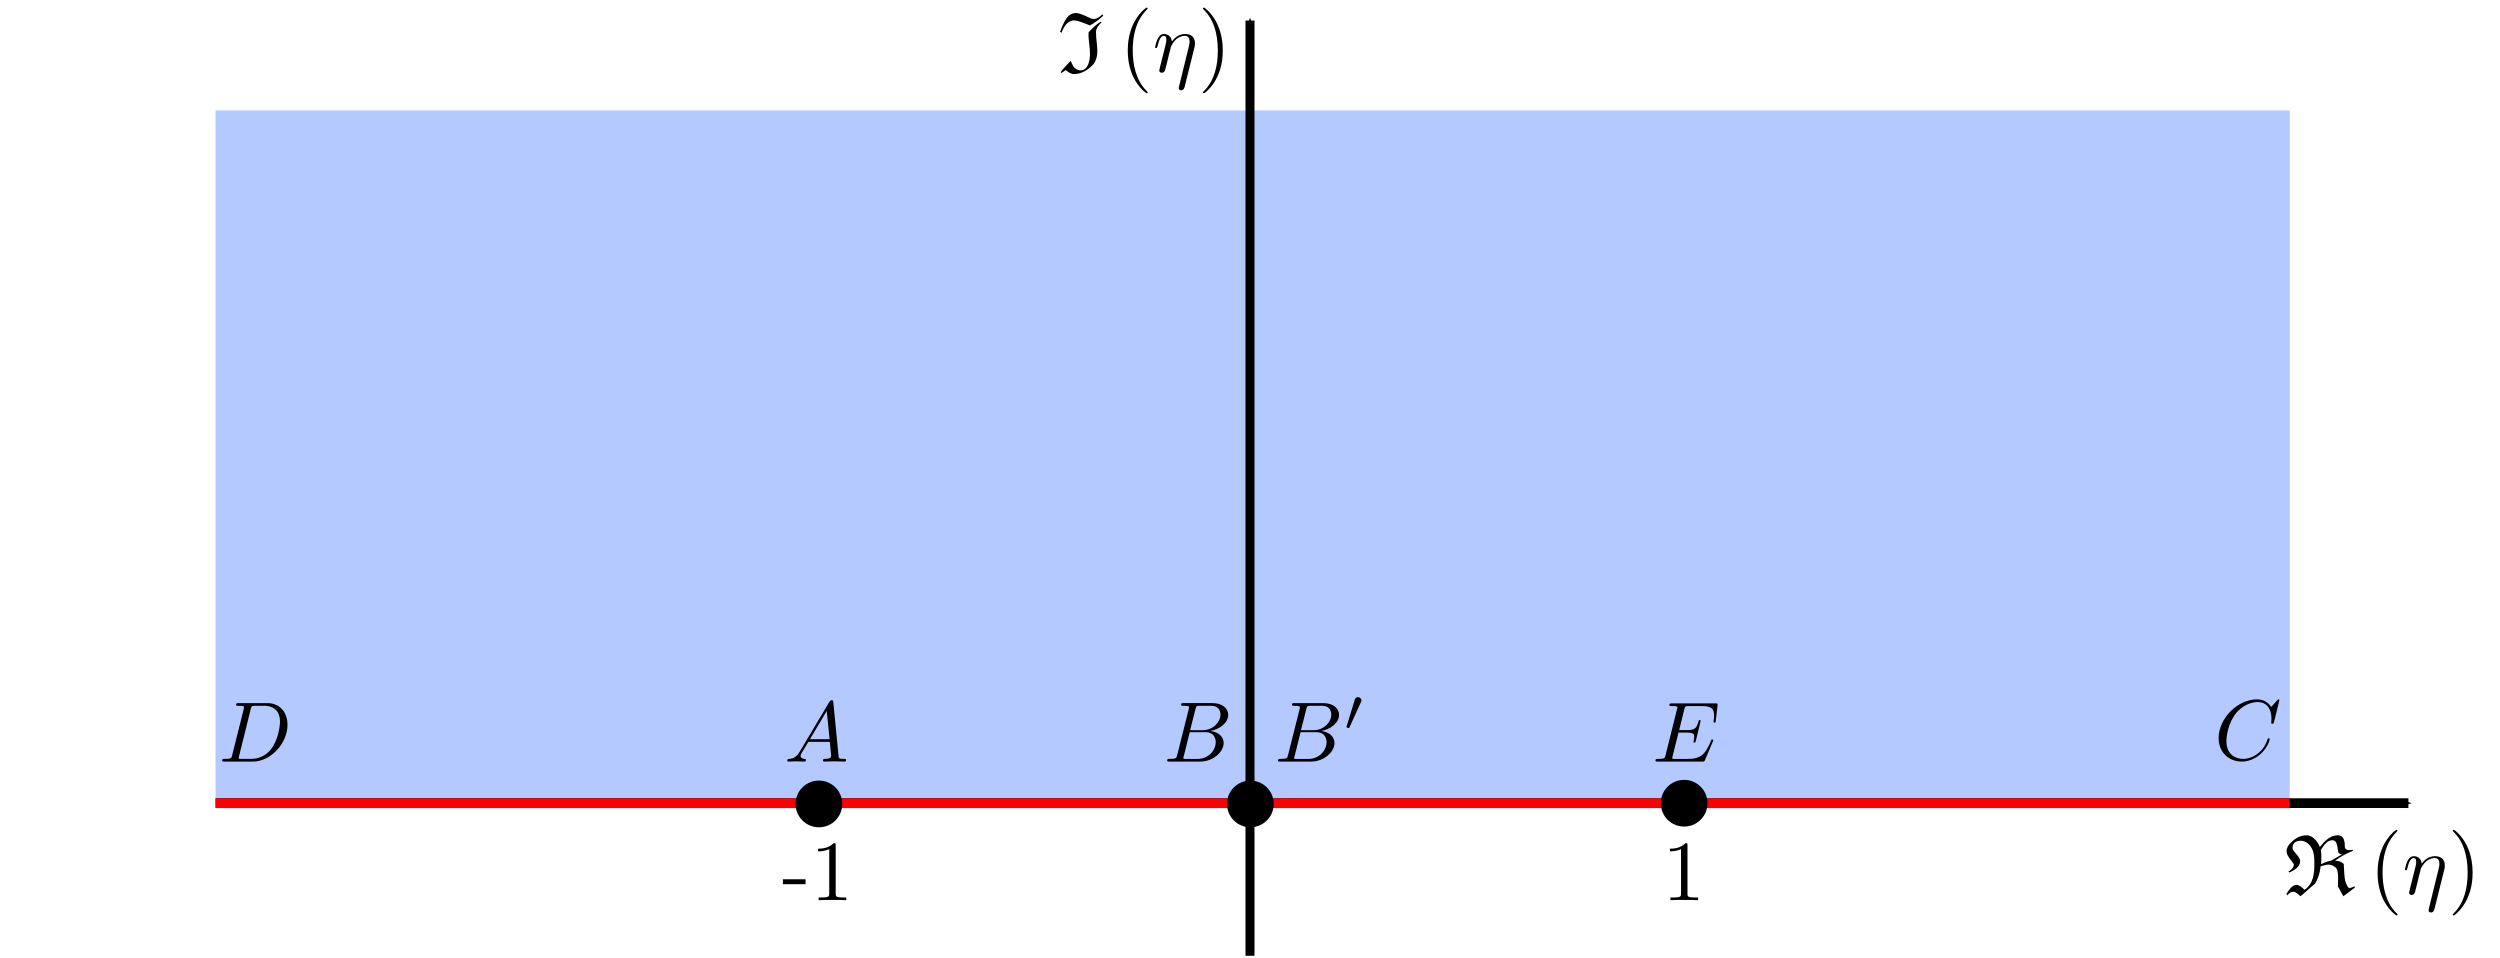 <?xml version="1.0" encoding="UTF-8" standalone="no"?>
<svg
   xmlns:ns5="http://www.iki.fi/pav/software/textext/"
   xmlns:dc="http://purl.org/dc/elements/1.1/"
   xmlns:cc="http://creativecommons.org/ns#"
   xmlns:rdf="http://www.w3.org/1999/02/22-rdf-syntax-ns#"
   xmlns:svg="http://www.w3.org/2000/svg"
   xmlns="http://www.w3.org/2000/svg"
   xmlns:sodipodi="http://sodipodi.sourceforge.net/DTD/sodipodi-0.dtd"
   xmlns:inkscape="http://www.inkscape.org/namespaces/inkscape"
   width="205.606mm"
   height="78.8mm"
   viewBox="0 0 205.606 78.8"
   version="1.1"
   id="svg949"
   sodipodi:docname="EtaPlane.svg"
   inkscape:version="1.0.2 (1.0.2+r75+1)"
   inkscape:export-filename="/home/negus/repos/DPhil-Thesis/Figure_Scripts/finals/EtaPlane.png"
   inkscape:export-xdpi="300"
   inkscape:export-ydpi="300">
  <defs
     id="defs943">
    <marker
       style="overflow:visible"
       id="Arrow1Mend"
       refX="0"
       refY="0"
       orient="auto"
       inkscape:stockid="Arrow1Mend"
       inkscape:isstock="true">
      <path
         transform="matrix(-0.4,0,0,-0.4,-4,0)"
         style="fill:#000000;fill-opacity:1;fill-rule:evenodd;stroke:#000000;stroke-width:1pt;stroke-opacity:1"
         d="M 0,0 5,-5 -12.5,0 5,5 Z"
         id="path1655" />
    </marker>
    <marker
       style="overflow:visible"
       id="Arrow1Mend-6"
       refX="0"
       refY="0"
       orient="auto"
       inkscape:stockid="Arrow1Mend"
       inkscape:isstock="true">
      <path
         transform="matrix(-0.4,0,0,-0.4,-4,0)"
         style="fill:#000000;fill-opacity:1;fill-rule:evenodd;stroke:#000000;stroke-width:1pt;stroke-opacity:1"
         d="M 0,0 5,-5 -12.5,0 5,5 Z"
         id="path1655-7" />
    </marker>
    <g
       id="id-3d02dd6f-6717-4b96-8c1b-05ea2edd0d7c-6">
      <symbol
         overflow="visible"
         id="id-131b4eb8-ba86-41cb-aed0-e92cbc6c3efb-2">
        <path
           style="stroke:none"
           d=""
           id="id-da278bbe-c4bf-4bf6-865c-b2077dac4af0-9" />
      </symbol>
      <symbol
         overflow="visible"
         id="id-c543d0de-fd46-4750-8147-581aa260e27e-1">
        <path
           style="stroke:none"
           d="M 4.312,-3.469 C 4.344,-3.812 4.344,-4.172 4.344,-4.5 c 0,-0.125 -0.047,-0.547 -0.062,-0.609 0.359,-0.609 0.75,-1.156 1.344,-1.156 0.734,0 0.531,1.266 0.75,1.484 0.094,0.109 0.234,0.156 0.359,0.172 L 5.453,-3.875 C 5,-3.797 4.516,-3.578 4.312,-3.469 Z m -0.141,-2 c -0.25,-0.641 -0.844,-1.375 -1.547,-1.375 -0.938,0 -1.594,0.625 -1.828,0.859 -0.281,0.281 -0.5,0.578 -0.5,0.984 0,0.531 0.406,0.891 0.703,1.328 0.062,0.078 0.141,0.156 0.141,0.266 0,0.312 -0.328,0.641 -0.641,0.797 L 0.641,-2.5 C 1.234,-2.797 1.875,-3.188 1.875,-3.828 c 0,-0.562 -0.891,-1.109 -0.891,-1.516 0,-0.609 0.406,-0.859 0.969,-0.859 0.469,0 0.922,0.328 1.172,0.703 0.391,0.578 0.406,1.375 0.406,1.844 0,1.297 -0.094,2.453 -1.156,3.172 C 2.141,-0.734 1.781,-1.062 1.438,-1.062 0.922,-1.062 0.516,-0.375 0.266,0 L 0.375,0.156 c 0.188,-0.234 0.422,-0.422 0.734,-0.422 0.203,0 0.578,0.312 0.797,0.531 0.562,-0.453 1.125,-1 1.688,-1.453 0.391,-0.609 0.578,-1.281 0.672,-2.047 0.266,-0.078 0.688,-0.188 0.922,-0.188 0.281,0 0.609,0.141 0.828,0.344 0.109,0.125 0.281,0.312 0.281,1.297 0,0.281 -0.016,0.578 -0.031,0.891 l 0.641,1.156 1.328,-1 v -0.156 C 8.031,-0.812 7.703,-0.688 7.641,-0.688 7.406,-0.688 7.219,-1.219 7.125,-1.531 7.031,-1.797 6.984,-2.844 6.953,-3.5 c -0.25,-0.219 -0.5,-0.375 -1.016,-0.375 0.688,-0.531 1.453,-0.906 2.094,-1.156 l -0.062,-0.125 c -0.125,0.016 -0.25,0.047 -0.375,0.047 -0.656,0 -0.5,-0.516 -0.531,-0.781 -0.047,-0.516 -0.25,-0.953 -0.797,-0.953 -0.875,0 -1.531,0.656 -2.062,1.328 z m 0,0"
           id="id-5184164f-a543-4beb-bb85-16ac5b63228e-2" />
      </symbol>
      <symbol
         overflow="visible"
         id="id-4405893a-05a4-41c6-83e1-0af6b45cc5c8-7">
        <path
           style="stroke:none"
           d=""
           id="id-96c2492b-2c3c-453b-8b1e-82db864b2932-0" />
      </symbol>
      <symbol
         overflow="visible"
         id="id-c88fc5f4-5fcf-4e40-9738-aff3fccf398d-9">
        <path
           style="stroke:none"
           d="M 5.141,17.422 C 5.156,17.438 5.25,17.531 5.25,17.531 h 0.219 c 0.031,0 0.109,0 0.109,-0.094 0,-0.047 -0.016,-0.062 -0.031,-0.094 -0.359,-0.359 -0.906,-0.906 -1.516,-2 -1.078,-1.922 -1.484,-4.375 -1.484,-6.766 0,-4.438 1.266,-7.031 3,-8.797 0.031,-0.031 0.031,-0.062 0.031,-0.078 0,-0.109 -0.062,-0.109 -0.188,-0.109 -0.125,0 -0.141,0 -0.234,0.094 C 4.203,0.5 3.141,1.891 2.453,3.984 2.031,5.297 1.797,6.906 1.797,8.562 c 0,2.359 0.422,5.031 1.984,7.344 0.281,0.391 0.641,0.797 0.641,0.812 C 4.531,16.844 4.672,17 4.75,17.062 Z m 0,0"
           id="id-5d3149c0-4a05-4a8b-abbd-f6a739a40791-3" />
      </symbol>
      <symbol
         overflow="visible"
         id="id-e70fd3d5-5784-42c2-9324-03ea526c1847-6">
        <path
           style="stroke:none"
           d="M 9.859,-7.484 C 9.594,-7.344 8.141,-6.594 6.875,-6.594 c -0.734,0 -1.172,-0.188 -1.859,-0.484 -0.484,-0.203 -0.969,-0.406 -1.656,-0.406 -1.172,0 -2.328,0.562 -3.359,1.062 l 0.094,0.203 c 0.281,-0.141 1.734,-0.875 3,-0.875 0.719,0 1.156,0.172 1.844,0.469 0.484,0.203 0.969,0.406 1.656,0.406 1.172,0 2.328,-0.562 3.359,-1.062 z m 0,0"
           id="id-a9de8747-9c8f-4b16-ae97-e67b3e1e3487-0" />
      </symbol>
      <symbol
         overflow="visible"
         id="id-f2bd7c7e-d00b-4e9f-bd92-3e4b0b11307b-6">
        <path
           style="stroke:none"
           d="m 4.141,8.562 c 0,-2.859 -0.656,-5.906 -2.625,-8.141 C 1.375,0.266 1,-0.125 0.766,-0.344 c -0.062,-0.062 -0.094,-0.062 -0.219,-0.062 -0.094,0 -0.188,0 -0.188,0.109 0,0.031 0.047,0.078 0.062,0.094 0.328,0.359 0.875,0.906 1.484,2 1.078,1.906 1.484,4.375 1.484,6.766 0,4.328 -1.203,6.969 -2.984,8.797 C 0.375,17.375 0.359,17.406 0.359,17.438 c 0,0.094 0.094,0.094 0.188,0.094 0.125,0 0.156,0 0.234,-0.078 0.953,-0.812 2.016,-2.203 2.703,-4.297 0.438,-1.375 0.656,-2.984 0.656,-4.594 z m 0,0"
           id="id-00b124d8-20a8-453c-90e8-66ec4dd7aac0-2" />
      </symbol>
      <symbol
         overflow="visible"
         id="id-81dd6971-724c-4c4f-94c1-4088ccf72e88-6">
        <path
           style="stroke:none"
           d=""
           id="id-8c07a217-a765-4e66-a710-903944ad3053-1" />
      </symbol>
      <symbol
         overflow="visible"
         id="id-276f695b-7798-4a01-a7de-a4d7667f334f-8">
        <path
           style="stroke:none"
           d="m 9.141,-5.656 c 0.25,-0.438 0.484,-0.797 1.125,-0.844 0.078,-0.016 0.188,-0.016 0.188,-0.203 0,-0.031 -0.047,-0.109 -0.125,-0.109 -0.234,0 -0.516,0.031 -0.766,0.031 -0.344,0 -0.703,-0.031 -1.047,-0.031 -0.047,0 -0.188,0 -0.188,0.188 0,0.109 0.094,0.125 0.156,0.125 0.234,0.016 0.594,0.094 0.594,0.391 0,0.109 -0.062,0.188 -0.141,0.328 L 6.25,-1.094 5.875,-6.031 c 0,-0.203 -0.016,-0.453 0.703,-0.469 0.172,0 0.266,0 0.266,-0.203 0,-0.094 -0.109,-0.109 -0.141,-0.109 -0.406,0 -0.828,0.031 -1.219,0.031 -0.234,0 -0.812,-0.031 -1.047,-0.031 -0.062,0 -0.188,0 -0.188,0.203 C 4.25,-6.5 4.344,-6.5 4.484,-6.5 4.922,-6.5 5,-6.438 5.016,-6.25 l 0.062,0.766 -2.531,4.391 -0.375,-5.047 c 0,-0.125 0,-0.344 0.766,-0.359 0.094,0 0.203,0 0.203,-0.203 C 3.141,-6.812 3.016,-6.812 3,-6.812 c -0.391,0 -0.812,0.031 -1.219,0.031 -0.359,0 -0.719,-0.031 -1.047,-0.031 -0.062,0 -0.188,0 -0.188,0.188 0,0.125 0.094,0.125 0.25,0.125 0.5,0 0.516,0.094 0.531,0.375 l 0.453,6.078 c 0,0.188 0.016,0.266 0.156,0.266 0.109,0 0.141,-0.062 0.234,-0.203 l 2.938,-5.094 0.359,5.031 C 5.5,0.172 5.516,0.219 5.625,0.219 c 0.141,0 0.203,-0.094 0.25,-0.188 z m 0,0"
           id="id-a7f3274a-fccf-46f4-91f8-dbeedec9578a-7" />
      </symbol>
    </g>
    <g
       id="id-4d6ba998-f65d-431a-864b-2f45c403ff77-4">
      <symbol
         overflow="visible"
         id="id-eb98de14-3b76-4060-af96-547861ba11ed-7">
        <path
           style="stroke:none;stroke-width:0"
           d=""
           id="id-360a65db-b2c5-4fef-83c2-c8959553996b-8" />
      </symbol>
      <symbol
         overflow="visible"
         id="id-04a65342-9958-4219-bf9f-70a546092a7d-4">
        <path
           style="stroke:none;stroke-width:0"
           d="M 1.594,-0.781 C 1.5,-0.391 1.469,-0.312 0.688,-0.312 c -0.172,0 -0.266,0 -0.266,0.203 C 0.422,0 0.516,0 0.688,0 H 4.25 C 5.828,0 7,-1.172 7,-2.156 7,-2.875 6.422,-3.453 5.453,-3.562 6.484,-3.75 7.531,-4.484 7.531,-5.438 c 0,-0.734 -0.656,-1.375 -1.844,-1.375 H 2.328 c -0.188,0 -0.281,0 -0.281,0.203 0,0.109 0.094,0.109 0.281,0.109 0.016,0 0.203,0 0.375,0.016 0.172,0.031 0.266,0.031 0.266,0.172 0,0.031 -0.016,0.062 -0.031,0.188 z m 1.5,-2.875 0.625,-2.469 C 3.812,-6.469 3.828,-6.5 4.25,-6.5 h 1.297 c 0.875,0 1.078,0.594 1.078,1.031 0,0.875 -0.859,1.812 -2.062,1.812 z m -0.438,3.344 c -0.141,0 -0.156,0 -0.219,0 -0.109,-0.016 -0.141,-0.031 -0.141,-0.109 0,-0.031 0,-0.047 0.062,-0.219 l 0.688,-2.781 h 1.875 c 0.953,0 1.156,0.734 1.156,1.156 C 6.078,-1.281 5.188,-0.312 4,-0.312 Z m 0,0"
           id="id-4c07edd1-584d-4451-8de7-fc75d4d7265c-5" />
      </symbol>
    </g>
    <g
       id="id-eb9673a5-d78e-405e-95d5-358a93fa0b43-3">
      <symbol
         overflow="visible"
         id="id-f4507e8c-1e6c-4dc9-b468-d56ccbbd9e32-6">
        <path
           style="stroke:none;stroke-width:0"
           d=""
           id="id-43e893a1-1dce-4915-b918-497a878239af-0" />
      </symbol>
      <symbol
         overflow="visible"
         id="id-1889e54c-da91-4a33-b185-9e61982007b3-6">
        <path
           style="stroke:none;stroke-width:0"
           d="m 2.938,-6.375 c 0,-0.25 0,-0.266 -0.234,-0.266 C 2.078,-6 1.203,-6 0.891,-6 v 0.312 c 0.203,0 0.781,0 1.297,-0.266 v 5.172 c 0,0.359 -0.031,0.469 -0.922,0.469 h -0.312 V 0 c 0.344,-0.031 1.203,-0.031 1.609,-0.031 0.391,0 1.266,0 1.609,0.031 v -0.312 h -0.312 c -0.906,0 -0.922,-0.109 -0.922,-0.469 z m 0,0"
           id="id-8b29c6a4-e1dc-4b45-aec0-ed195662d1f1-2" />
      </symbol>
    </g>
  </defs>
  <sodipodi:namedview
     id="base"
     pagecolor="#ffffff"
     bordercolor="#666666"
     borderopacity="1.0"
     inkscape:pageopacity="0.0"
     inkscape:pageshadow="2"
     inkscape:zoom="1.293221"
     inkscape:cx="398.40501"
     inkscape:cy="141.19484"
     inkscape:document-units="mm"
     inkscape:current-layer="layer1"
     inkscape:document-rotation="0"
     showgrid="false"
     width="180mm"
     inkscape:snap-global="true"
     inkscape:window-width="1848"
     inkscape:window-height="1025"
     inkscape:window-x="72"
     inkscape:window-y="27"
     inkscape:window-maximized="1"
     inkscape:snap-bbox="true"
     fit-margin-top="0"
     fit-margin-left="0"
     fit-margin-right="0"
     fit-margin-bottom="0"
     inkscape:snap-bbox-midpoints="true"
     inkscape:snap-object-midpoints="true" />
  <g
     inkscape:groupmode="layer"
     id="layer2"
     inkscape:label="Background"
     transform="translate(0,0.304)">
    <rect
       style="fill:#b3c9ff;fill-opacity:1;stroke:none;stroke-width:1.573;stroke-miterlimit:4;stroke-dasharray:none;paint-order:stroke fill markers"
       id="rect2115"
       width="170.582"
       height="56.971"
       x="17.729"
       y="8.783" />
  </g>
  <g
     inkscape:label="Axes"
     inkscape:groupmode="layer"
     id="layer1"
     transform="translate(0,0.304)">
    <path
       style="fill:none;stroke:#000000;stroke-width:0.8;stroke-linecap:butt;stroke-linejoin:miter;stroke-miterlimit:4;stroke-dasharray:none;stroke-opacity:1;marker-end:url(#Arrow1Mend-6)"
       d="M 17.73,65.749 H 198.074"
       id="path1644-5" />
    <path
       style="fill:none;stroke:#000000;stroke-width:0.741;stroke-linecap:butt;stroke-linejoin:miter;stroke-miterlimit:4;stroke-dasharray:none;stroke-opacity:1;marker-end:url(#Arrow1Mend)"
       d="M 102.803,78.301 V 1.386"
       id="path1644" />
    <path
       style="fill:none;stroke:#ff0000;stroke-width:0.8;stroke-linecap:butt;stroke-linejoin:miter;stroke-miterlimit:4;stroke-dasharray:none;stroke-opacity:1"
       d="M 17.741,65.754 H 188.311"
       id="path2149" />
    <circle
       style="fill:#000000;fill-opacity:1;fill-rule:evenodd;stroke-width:0.204"
       id="path2909"
       cx="102.832"
       cy="65.814"
       r="1.921" />
    <circle
       style="fill:#000000;fill-opacity:1;fill-rule:evenodd;stroke-width:0.204"
       id="path2909-2"
       cx="67.35"
       cy="65.814"
       r="1.921" />
    <g
       transform="matrix(0.706,0,0,0.706,64.751,57.289)"
       ns5:version="1.8.1"
       ns5:texconverter="pdflatex"
       ns5:pdfconverter="inkscape"
       ns5:text="$A$"
       ns5:preamble="/home/negus/.config/inkscape/extensions/textext/default_packages.tex"
       ns5:scale="2.0"
       ns5:alignment="middle center"
       ns5:stroke-to-path="0"
       ns5:inkscapeversion="1.0.2"
       ns5:jacobian_sqrt="0.705554"
       id="g3278">
      <defs
         id="id-f053fc51-c95b-4122-81d6-9873000712fd">
        <g
           id="id-4c7e2be6-c8de-4af8-b6ce-14b649ec9c41">
          <symbol
             overflow="visible"
             id="id-245a0056-d5fd-4410-bebd-e5e75a478c7b">
            <path
               style="stroke:none"
               d=""
               id="id-b743e93c-e6a4-4b23-9a38-6efac5942a4e" />
          </symbol>
          <symbol
             overflow="visible"
             id="id-ef3eef9c-2393-43c8-818f-9e1c0bfcb129">
            <path
               style="stroke:none"
               d="M 1.781,-1.141 C 1.391,-0.484 1,-0.344 0.562,-0.312 0.438,-0.297 0.344,-0.297 0.344,-0.109 0.344,-0.047 0.406,0 0.484,0 0.75,0 1.062,-0.031 1.328,-0.031 c 0.344,0 0.688,0.031 1,0.031 0.062,0 0.188,0 0.188,-0.188 0,-0.109 -0.078,-0.125 -0.156,-0.125 -0.219,-0.016 -0.469,-0.094 -0.469,-0.344 0,-0.125 0.062,-0.234 0.141,-0.375 l 0.766,-1.266 h 2.5 c 0.016,0.203 0.156,1.562 0.156,1.656 0,0.297 -0.516,0.328 -0.719,0.328 C 4.594,-0.312 4.5,-0.312 4.5,-0.109 4.5,0 4.609,0 4.641,0 5.047,0 5.469,-0.031 5.875,-0.031 6.125,-0.031 6.766,0 7.016,0 7.062,0 7.188,0 7.188,-0.203 7.188,-0.312 7.094,-0.312 6.953,-0.312 6.344,-0.312 6.344,-0.375 6.312,-0.672 l -0.609,-6.219 c -0.016,-0.203 -0.016,-0.25 -0.188,-0.25 -0.156,0 -0.203,0.078 -0.266,0.172 z M 2.984,-2.609 4.938,-5.906 5.266,-2.609 Z m 0,0"
               id="id-2e85ca69-e20c-4a7f-806e-54403cce1eb7" />
          </symbol>
        </g>
      </defs>
      <g
         id="id-240db59a-f40c-43c7-bb75-1441160c50cf"
         transform="translate(-149.056,-127.624)">
        <g
           style="fill:#000000;fill-opacity:1"
           id="id-b6c5c615-8b93-48c8-8f34-1a6cb72e23d7">
          <g
             transform="translate(148.712,134.765)"
             id="g3490">
            <path
               style="stroke:none"
               d="M 1.781,-1.141 C 1.391,-0.484 1,-0.344 0.562,-0.312 0.438,-0.297 0.344,-0.297 0.344,-0.109 0.344,-0.047 0.406,0 0.484,0 0.75,0 1.062,-0.031 1.328,-0.031 c 0.344,0 0.688,0.031 1,0.031 0.062,0 0.188,0 0.188,-0.188 0,-0.109 -0.078,-0.125 -0.156,-0.125 -0.219,-0.016 -0.469,-0.094 -0.469,-0.344 0,-0.125 0.062,-0.234 0.141,-0.375 l 0.766,-1.266 h 2.5 c 0.016,0.203 0.156,1.562 0.156,1.656 0,0.297 -0.516,0.328 -0.719,0.328 C 4.594,-0.312 4.5,-0.312 4.5,-0.109 4.5,0 4.609,0 4.641,0 5.047,0 5.469,-0.031 5.875,-0.031 6.125,-0.031 6.766,0 7.016,0 7.062,0 7.188,0 7.188,-0.203 7.188,-0.312 7.094,-0.312 6.953,-0.312 6.344,-0.312 6.344,-0.375 6.312,-0.672 l -0.609,-6.219 c -0.016,-0.203 -0.016,-0.25 -0.188,-0.25 -0.156,0 -0.203,0.078 -0.266,0.172 z M 2.984,-2.609 4.938,-5.906 5.266,-2.609 Z m 0,0"
               id="id-43aa718c-8a6e-4796-aed1-67ba9d405069" />
          </g>
        </g>
      </g>
    </g>
    <g
       transform="matrix(0.706,0,0,0.706,95.992,57.521)"
       ns5:version="1.8.1"
       ns5:texconverter="pdflatex"
       ns5:pdfconverter="inkscape"
       ns5:text="$B$"
       ns5:preamble="/home/negus/.config/inkscape/extensions/textext/default_packages.tex"
       ns5:scale="2.0"
       ns5:alignment="middle center"
       ns5:stroke-to-path="0"
       ns5:inkscapeversion="1.0.2"
       ns5:jacobian_sqrt="0.705556"
       id="g4145">
      <defs
         id="id-290e550f-06af-44bb-8cfe-e6cb90a59317">
        <g
           id="id-4d6ba998-f65d-431a-864b-2f45c403ff77">
          <symbol
             overflow="visible"
             id="id-eb98de14-3b76-4060-af96-547861ba11ed">
            <path
               style="stroke:none;stroke-width:0"
               d=""
               id="id-360a65db-b2c5-4fef-83c2-c8959553996b" />
          </symbol>
          <symbol
             overflow="visible"
             id="id-04a65342-9958-4219-bf9f-70a546092a7d">
            <path
               style="stroke:none;stroke-width:0"
               d="M 1.594,-0.781 C 1.5,-0.391 1.469,-0.312 0.688,-0.312 c -0.172,0 -0.266,0 -0.266,0.203 C 0.422,0 0.516,0 0.688,0 H 4.25 C 5.828,0 7,-1.172 7,-2.156 7,-2.875 6.422,-3.453 5.453,-3.562 6.484,-3.75 7.531,-4.484 7.531,-5.438 c 0,-0.734 -0.656,-1.375 -1.844,-1.375 H 2.328 c -0.188,0 -0.281,0 -0.281,0.203 0,0.109 0.094,0.109 0.281,0.109 0.016,0 0.203,0 0.375,0.016 0.172,0.031 0.266,0.031 0.266,0.172 0,0.031 -0.016,0.062 -0.031,0.188 z m 1.5,-2.875 0.625,-2.469 C 3.812,-6.469 3.828,-6.5 4.25,-6.5 h 1.297 c 0.875,0 1.078,0.594 1.078,1.031 0,0.875 -0.859,1.812 -2.062,1.812 z m -0.438,3.344 c -0.141,0 -0.156,0 -0.219,0 -0.109,-0.016 -0.141,-0.031 -0.141,-0.109 0,-0.031 0,-0.047 0.062,-0.219 l 0.688,-2.781 h 1.875 c 0.953,0 1.156,0.734 1.156,1.156 C 6.078,-1.281 5.188,-0.312 4,-0.312 Z m 0,0"
               id="id-4c07edd1-584d-4451-8de7-fc75d4d7265c" />
          </symbol>
        </g>
      </defs>
      <g
         id="id-083d7275-501e-4881-91e8-1d1137d25580"
         transform="translate(-149.134,-127.953)">
        <g
           style="fill:#000000;fill-opacity:1"
           id="id-6a8aef42-8def-4c4a-ac82-584a0cf9ed99">
          <g
             transform="translate(148.712,134.765)"
             id="g4141">
            <path
               style="stroke:none;stroke-width:0"
               d="M 1.594,-0.781 C 1.5,-0.391 1.469,-0.312 0.688,-0.312 c -0.172,0 -0.266,0 -0.266,0.203 C 0.422,0 0.516,0 0.688,0 H 4.25 C 5.828,0 7,-1.172 7,-2.156 7,-2.875 6.422,-3.453 5.453,-3.562 6.484,-3.75 7.531,-4.484 7.531,-5.438 c 0,-0.734 -0.656,-1.375 -1.844,-1.375 H 2.328 c -0.188,0 -0.281,0 -0.281,0.203 0,0.109 0.094,0.109 0.281,0.109 0.016,0 0.203,0 0.375,0.016 0.172,0.031 0.266,0.031 0.266,0.172 0,0.031 -0.016,0.062 -0.031,0.188 z m 1.5,-2.875 0.625,-2.469 C 3.812,-6.469 3.828,-6.5 4.25,-6.5 h 1.297 c 0.875,0 1.078,0.594 1.078,1.031 0,0.875 -0.859,1.812 -2.062,1.812 z m -0.438,3.344 c -0.141,0 -0.156,0 -0.219,0 -0.109,-0.016 -0.141,-0.031 -0.141,-0.109 0,-0.031 0,-0.047 0.062,-0.219 l 0.688,-2.781 h 1.875 c 0.953,0 1.156,0.734 1.156,1.156 C 6.078,-1.281 5.188,-0.312 4,-0.312 Z m 0,0"
               id="id-37e403f1-b4f4-4ee6-bbfd-e932463aa81a" />
          </g>
        </g>
      </g>
    </g>
    <g
       transform="matrix(0.706,0,0,0.706,105.108,57.031)"
       ns5:version="1.8.1"
       ns5:texconverter="pdflatex"
       ns5:pdfconverter="inkscape"
       ns5:text="$B'$"
       ns5:preamble="/home/negus/.config/inkscape/extensions/textext/default_packages.tex"
       ns5:scale="2.0"
       ns5:alignment="middle center"
       ns5:stroke-to-path="0"
       ns5:inkscapeversion="1.0.2"
       ns5:jacobian_sqrt="0.705556"
       id="g4145-1">
      <defs
         id="id-b1da33a3-5cbf-4db5-a65f-a065f83e9204">
        <g
           id="id-b1962616-5a3d-4e1c-8d26-817eb40b1fbd">
          <symbol
             overflow="visible"
             id="id-bd7e2c28-11aa-4c5f-869a-aca7fe307b8c">
            <path
               style="stroke:none"
               d=""
               id="id-0108d05a-1cf0-442e-a9cc-296c9c25d8fe" />
          </symbol>
          <symbol
             overflow="visible"
             id="id-b254d021-fe85-49ed-a827-ed9ac3c84b2a">
            <path
               style="stroke:none"
               d="M 1.594,-0.781 C 1.5,-0.391 1.469,-0.312 0.688,-0.312 c -0.172,0 -0.266,0 -0.266,0.203 C 0.422,0 0.516,0 0.688,0 H 4.25 C 5.828,0 7,-1.172 7,-2.156 7,-2.875 6.422,-3.453 5.453,-3.562 6.484,-3.75 7.531,-4.484 7.531,-5.438 c 0,-0.734 -0.656,-1.375 -1.844,-1.375 H 2.328 c -0.188,0 -0.281,0 -0.281,0.203 0,0.109 0.094,0.109 0.281,0.109 0.016,0 0.203,0 0.375,0.016 0.172,0.031 0.266,0.031 0.266,0.172 0,0.031 -0.016,0.062 -0.031,0.188 z m 1.5,-2.875 0.625,-2.469 C 3.812,-6.469 3.828,-6.5 4.25,-6.5 h 1.297 c 0.875,0 1.078,0.594 1.078,1.031 0,0.875 -0.859,1.812 -2.062,1.812 z m -0.438,3.344 c -0.141,0 -0.156,0 -0.219,0 -0.109,-0.016 -0.141,-0.031 -0.141,-0.109 0,-0.031 0,-0.047 0.062,-0.219 l 0.688,-2.781 h 1.875 c 0.953,0 1.156,0.734 1.156,1.156 C 6.078,-1.281 5.188,-0.312 4,-0.312 Z m 0,0"
               id="id-d1ca2a6a-e91b-4b9c-891e-5029fa08bb3a" />
          </symbol>
          <symbol
             overflow="visible"
             id="id-df05c873-cf03-4a97-9f1e-5155cbfec6a4">
            <path
               style="stroke:none"
               d=""
               id="id-ceed7c27-359a-442d-9cca-560d57bcc7da" />
          </symbol>
          <symbol
             overflow="visible"
             id="id-dc748132-115c-4caf-9980-366bac230fd2">
            <path
               style="stroke:none"
               d="m 2.016,-3.297 c 0.062,-0.109 0.062,-0.172 0.062,-0.219 0,-0.219 -0.188,-0.375 -0.406,-0.375 -0.266,0 -0.344,0.219 -0.375,0.328 L 0.375,-0.547 c -0.016,0.016 -0.047,0.094 -0.047,0.109 0,0.078 0.219,0.156 0.281,0.156 0.047,0 0.047,-0.016 0.094,-0.125 z m 0,0"
               id="id-9ff6a995-184e-4f58-9fb9-bcf39d16d3b1" />
          </symbol>
        </g>
      </defs>
      <g
         id="id-2d892865-813f-4a84-b47e-ed648e0acd9e"
         transform="translate(-149.134,-127.258)">
        <g
           style="fill:#000000;fill-opacity:1"
           id="id-ef4a2e4c-7f8e-4b80-8307-1fda8228d41b">
          <g
             transform="translate(148.712,134.765)"
             id="g4507">
            <path
               style="stroke:none"
               d="M 1.594,-0.781 C 1.5,-0.391 1.469,-0.312 0.688,-0.312 c -0.172,0 -0.266,0 -0.266,0.203 C 0.422,0 0.516,0 0.688,0 H 4.25 C 5.828,0 7,-1.172 7,-2.156 7,-2.875 6.422,-3.453 5.453,-3.562 6.484,-3.75 7.531,-4.484 7.531,-5.438 c 0,-0.734 -0.656,-1.375 -1.844,-1.375 H 2.328 c -0.188,0 -0.281,0 -0.281,0.203 0,0.109 0.094,0.109 0.281,0.109 0.016,0 0.203,0 0.375,0.016 0.172,0.031 0.266,0.031 0.266,0.172 0,0.031 -0.016,0.062 -0.031,0.188 z m 1.5,-2.875 0.625,-2.469 C 3.812,-6.469 3.828,-6.5 4.25,-6.5 h 1.297 c 0.875,0 1.078,0.594 1.078,1.031 0,0.875 -0.859,1.812 -2.062,1.812 z m -0.438,3.344 c -0.141,0 -0.156,0 -0.219,0 -0.109,-0.016 -0.141,-0.031 -0.141,-0.109 0,-0.031 0,-0.047 0.062,-0.219 l 0.688,-2.781 h 1.875 c 0.953,0 1.156,0.734 1.156,1.156 C 6.078,-1.281 5.188,-0.312 4,-0.312 Z m 0,0"
               id="id-e48b9818-d0f6-42fc-957a-e1c5841b2dcb" />
          </g>
        </g>
        <g
           style="fill:#000000;fill-opacity:1"
           id="id-33ec9c63-9368-409f-9a96-19e31e8c6f69">
          <g
             transform="translate(156.769,131.149)"
             id="g4511">
            <path
               style="stroke:none"
               d="m 2.016,-3.297 c 0.062,-0.109 0.062,-0.172 0.062,-0.219 0,-0.219 -0.188,-0.375 -0.406,-0.375 -0.266,0 -0.344,0.219 -0.375,0.328 L 0.375,-0.547 c -0.016,0.016 -0.047,0.094 -0.047,0.109 0,0.078 0.219,0.156 0.281,0.156 0.047,0 0.047,-0.016 0.094,-0.125 z m 0,0"
               id="id-af13a4ff-1234-4aeb-a92b-1ddc6515ea24" />
          </g>
        </g>
      </g>
    </g>
    <g
       transform="matrix(0.706,0,0,0.706,18.272,57.521)"
       ns5:version="1.8.1"
       ns5:texconverter="pdflatex"
       ns5:pdfconverter="inkscape"
       ns5:text="$D$"
       ns5:preamble="/home/negus/.config/inkscape/extensions/textext/default_packages.tex"
       ns5:scale="2.0"
       ns5:alignment="middle center"
       ns5:stroke-to-path="0"
       ns5:inkscapeversion="1.0.2"
       ns5:jacobian_sqrt="0.705556"
       id="g4694">
      <defs
         id="id-7c5be26f-ebc0-427b-9cb6-936456b39fc9">
        <g
           id="id-fb91fa15-f832-4eef-99db-4b223fd9cc0f">
          <symbol
             overflow="visible"
             id="id-defad362-3bcb-4433-8963-bd33d64130c0">
            <path
               style="stroke:none;stroke-width:0"
               d=""
               id="id-7b03553f-9fec-4408-93cd-c4a1abf95327" />
          </symbol>
          <symbol
             overflow="visible"
             id="id-641c80a0-a52d-492e-b2a6-48a4a75bc1ed">
            <path
               style="stroke:none;stroke-width:0"
               d="m 1.578,-0.781 c -0.094,0.391 -0.109,0.469 -0.906,0.469 -0.156,0 -0.266,0 -0.266,0.188 C 0.406,0 0.484,0 0.672,0 h 3.312 c 2.062,0 4.031,-2.109 4.031,-4.281 0,-1.406 -0.844,-2.531 -2.344,-2.531 h -3.344 c -0.188,0 -0.297,0 -0.297,0.188 0,0.125 0.078,0.125 0.281,0.125 0.125,0 0.312,0.016 0.422,0.016 0.172,0.031 0.219,0.047 0.219,0.172 0,0.031 0,0.062 -0.031,0.188 z M 3.734,-6.125 C 3.828,-6.469 3.844,-6.5 4.281,-6.5 h 1.062 c 0.969,0 1.797,0.531 1.797,1.844 0,0.484 -0.188,2.125 -1.047,3.219 -0.281,0.375 -1.062,1.125 -2.297,1.125 h -1.125 c -0.141,0 -0.156,0 -0.219,0 -0.094,-0.016 -0.125,-0.031 -0.125,-0.109 0,-0.031 0,-0.047 0.047,-0.219 z m 0,0"
               id="id-d50eab6d-492c-486d-a121-1087b41f5fc7" />
          </symbol>
        </g>
      </defs>
      <g
         id="id-92eb4b6d-d9ef-48b9-8c44-ef4a398ac494"
         transform="translate(-149.118,-127.953)">
        <g
           style="fill:#000000;fill-opacity:1"
           id="id-459ca94b-9f63-4126-a7cf-c7f33f5db8ed">
          <g
             transform="translate(148.712,134.765)"
             id="g4690">
            <path
               style="stroke:none;stroke-width:0"
               d="m 1.578,-0.781 c -0.094,0.391 -0.109,0.469 -0.906,0.469 -0.156,0 -0.266,0 -0.266,0.188 C 0.406,0 0.484,0 0.672,0 h 3.312 c 2.062,0 4.031,-2.109 4.031,-4.281 0,-1.406 -0.844,-2.531 -2.344,-2.531 h -3.344 c -0.188,0 -0.297,0 -0.297,0.188 0,0.125 0.078,0.125 0.281,0.125 0.125,0 0.312,0.016 0.422,0.016 0.172,0.031 0.219,0.047 0.219,0.172 0,0.031 0,0.062 -0.031,0.188 z M 3.734,-6.125 C 3.828,-6.469 3.844,-6.5 4.281,-6.5 h 1.062 c 0.969,0 1.797,0.531 1.797,1.844 0,0.484 -0.188,2.125 -1.047,3.219 -0.281,0.375 -1.062,1.125 -2.297,1.125 h -1.125 c -0.141,0 -0.156,0 -0.219,0 -0.094,-0.016 -0.125,-0.031 -0.125,-0.109 0,-0.031 0,-0.047 0.047,-0.219 z m 0,0"
               id="id-f8c7b3de-9987-4f18-b4d2-d90844377cf5" />
          </g>
        </g>
      </g>
    </g>
    <g
       transform="matrix(0.706,0,0,0.706,136.148,57.543)"
       ns5:version="1.8.1"
       ns5:texconverter="pdflatex"
       ns5:pdfconverter="inkscape"
       ns5:text="$E$"
       ns5:preamble="/home/negus/.config/inkscape/extensions/textext/default_packages.tex"
       ns5:scale="2.0"
       ns5:alignment="middle center"
       ns5:stroke-to-path="0"
       ns5:inkscapeversion="1.0.2"
       ns5:jacobian_sqrt="0.705556"
       id="g4878">
      <defs
         id="id-f6e71131-51fa-4177-9dcb-1c9c5fa0619d">
        <g
           id="id-673cf5ed-e0b9-41ca-9dd2-b708e085b362">
          <symbol
             overflow="visible"
             id="id-ec9e52ca-611e-4e56-b84c-aa532ae76743">
            <path
               style="stroke:none;stroke-width:0"
               d=""
               id="id-9c90dab8-fdb4-46c0-afca-b15cd227605e" />
          </symbol>
          <symbol
             overflow="visible"
             id="id-83b52c2f-1123-464b-9a14-b4e0b2dbbe0f">
            <path
               style="stroke:none;stroke-width:0"
               d="M 7.062,-2.328 C 7.078,-2.375 7.109,-2.438 7.109,-2.469 c 0,0 0,-0.109 -0.125,-0.109 -0.094,0 -0.109,0.062 -0.125,0.125 C 6.203,-0.984 5.844,-0.312 4.141,-0.312 H 2.688 c -0.141,0 -0.172,0 -0.219,0 -0.109,-0.016 -0.141,-0.031 -0.141,-0.109 0,-0.031 0,-0.047 0.047,-0.219 L 3.062,-3.375 h 0.984 c 0.844,0 0.844,0.219 0.844,0.469 0,0.062 0,0.188 -0.062,0.484 C 4.812,-2.375 4.797,-2.344 4.797,-2.312 c 0,0.047 0.031,0.109 0.125,0.109 C 5,-2.203 5.031,-2.25 5.078,-2.406 l 0.562,-2.328 c 0,-0.062 -0.047,-0.109 -0.125,-0.109 -0.078,0 -0.109,0.062 -0.125,0.172 -0.219,0.766 -0.391,1 -1.312,1 h -0.938 l 0.594,-2.406 C 3.828,-6.438 3.844,-6.469 4.281,-6.469 H 5.688 c 1.203,0 1.516,0.281 1.516,1.109 0,0.234 0,0.25 -0.047,0.531 0,0.047 -0.016,0.125 -0.016,0.172 0,0.047 0.031,0.125 0.125,0.125 0.109,0 0.125,-0.062 0.141,-0.25 L 7.609,-6.516 C 7.641,-6.781 7.594,-6.781 7.344,-6.781 H 2.297 c -0.188,0 -0.297,0 -0.297,0.203 0,0.109 0.094,0.109 0.281,0.109 0.375,0 0.656,0 0.656,0.172 0,0.047 0,0.062 -0.062,0.25 L 1.562,-0.781 c -0.094,0.391 -0.109,0.469 -0.906,0.469 -0.172,0 -0.281,0 -0.281,0.188 C 0.375,0 0.469,0 0.656,0 h 5.172 c 0.234,0 0.25,-0.016 0.312,-0.172 z m 0,0"
               id="id-0ab1306e-136d-4907-a2c2-4caf505b2df8" />
          </symbol>
        </g>
      </defs>
      <g
         id="id-dc3bfa8e-6fcc-4679-b2af-00ed73a0aba6"
         transform="translate(-149.087,-127.984)">
        <g
           style="fill:#000000;fill-opacity:1"
           id="id-5a0991f7-414a-429f-8c0f-a0b5cd90f30a">
          <g
             transform="translate(148.712,134.765)"
             id="g4874">
            <path
               style="stroke:none;stroke-width:0"
               d="M 7.062,-2.328 C 7.078,-2.375 7.109,-2.438 7.109,-2.469 c 0,0 0,-0.109 -0.125,-0.109 -0.094,0 -0.109,0.062 -0.125,0.125 C 6.203,-0.984 5.844,-0.312 4.141,-0.312 H 2.688 c -0.141,0 -0.172,0 -0.219,0 -0.109,-0.016 -0.141,-0.031 -0.141,-0.109 0,-0.031 0,-0.047 0.047,-0.219 L 3.062,-3.375 h 0.984 c 0.844,0 0.844,0.219 0.844,0.469 0,0.062 0,0.188 -0.062,0.484 C 4.812,-2.375 4.797,-2.344 4.797,-2.312 c 0,0.047 0.031,0.109 0.125,0.109 C 5,-2.203 5.031,-2.25 5.078,-2.406 l 0.562,-2.328 c 0,-0.062 -0.047,-0.109 -0.125,-0.109 -0.078,0 -0.109,0.062 -0.125,0.172 -0.219,0.766 -0.391,1 -1.312,1 h -0.938 l 0.594,-2.406 C 3.828,-6.438 3.844,-6.469 4.281,-6.469 H 5.688 c 1.203,0 1.516,0.281 1.516,1.109 0,0.234 0,0.25 -0.047,0.531 0,0.047 -0.016,0.125 -0.016,0.172 0,0.047 0.031,0.125 0.125,0.125 0.109,0 0.125,-0.062 0.141,-0.25 L 7.609,-6.516 C 7.641,-6.781 7.594,-6.781 7.344,-6.781 H 2.297 c -0.188,0 -0.297,0 -0.297,0.203 0,0.109 0.094,0.109 0.281,0.109 0.375,0 0.656,0 0.656,0.172 0,0.047 0,0.062 -0.062,0.25 L 1.562,-0.781 c -0.094,0.391 -0.109,0.469 -0.906,0.469 -0.172,0 -0.281,0 -0.281,0.188 C 0.375,0 0.469,0 0.656,0 h 5.172 c 0.234,0 0.25,-0.016 0.312,-0.172 z m 0,0"
               id="id-a7263bea-aed3-47df-bb7d-495921b6aff5" />
          </g>
        </g>
      </g>
    </g>
    <g
       transform="matrix(0.706,0,0,0.706,182.465,57.212)"
       ns5:version="1.8.1"
       ns5:texconverter="pdflatex"
       ns5:pdfconverter="inkscape"
       ns5:text="$C$"
       ns5:preamble="/home/negus/.config/inkscape/extensions/textext/default_packages.tex"
       ns5:scale="2.0"
       ns5:alignment="middle center"
       ns5:stroke-to-path="0"
       ns5:inkscapeversion="1.0.2"
       ns5:jacobian_sqrt="0.705556"
       id="g5073">
      <defs
         id="id-9f8f80ad-ca48-4ae7-952c-842d4cc7281a">
        <g
           id="id-c45af9ca-673e-4dc6-8de6-13bcd409b3b8">
          <symbol
             overflow="visible"
             id="id-0b6c35d5-e1fd-40f2-b59b-3c213869216b">
            <path
               style="stroke:none;stroke-width:0"
               d=""
               id="id-de05043a-eaf4-4494-833e-5d1dfd65e06a" />
          </symbol>
          <symbol
             overflow="visible"
             id="id-bd650910-9d41-4b5a-b553-45ba5f21a1a6">
            <path
               style="stroke:none;stroke-width:0"
               d="m 7.578,-6.922 c 0,-0.031 -0.016,-0.109 -0.109,-0.109 -0.031,0 -0.047,0.016 -0.156,0.125 L 6.625,-6.141 C 6.531,-6.281 6.078,-7.031 4.969,-7.031 2.734,-7.031 0.5,-4.828 0.5,-2.516 0.5,-0.875 1.672,0.219 3.203,0.219 c 0.859,0 1.625,-0.391 2.156,-0.859 0.922,-0.812 1.094,-1.719 1.094,-1.75 C 6.453,-2.5 6.344,-2.5 6.328,-2.5 c -0.062,0 -0.109,0.031 -0.125,0.109 -0.094,0.281 -0.328,1 -1.016,1.578 -0.688,0.547 -1.312,0.719 -1.828,0.719 -0.891,0 -1.953,-0.516 -1.953,-2.062 0,-0.578 0.203,-2.188 1.203,-3.359 0.609,-0.703 1.547,-1.203 2.438,-1.203 1.016,0 1.609,0.766 1.609,1.922 0,0.406 -0.031,0.406 -0.031,0.516 0,0.094 0.109,0.094 0.141,0.094 0.125,0 0.125,-0.016 0.188,-0.203 z m 0,0"
               id="id-dfe5f04f-1522-4e93-b192-aa7ef130a185" />
          </symbol>
        </g>
      </defs>
      <g
         id="id-a1e90ef4-b92f-48e5-b7ab-4a036d93ab3b"
         transform="translate(-149.212,-127.734)">
        <g
           style="fill:#000000;fill-opacity:1"
           id="id-6c405b75-86b4-4ffc-b0be-31d56268ffc2">
          <g
             transform="translate(148.712,134.765)"
             id="g5069">
            <path
               style="stroke:none;stroke-width:0"
               d="m 7.578,-6.922 c 0,-0.031 -0.016,-0.109 -0.109,-0.109 -0.031,0 -0.047,0.016 -0.156,0.125 L 6.625,-6.141 C 6.531,-6.281 6.078,-7.031 4.969,-7.031 2.734,-7.031 0.5,-4.828 0.5,-2.516 0.5,-0.875 1.672,0.219 3.203,0.219 c 0.859,0 1.625,-0.391 2.156,-0.859 0.922,-0.812 1.094,-1.719 1.094,-1.75 C 6.453,-2.5 6.344,-2.5 6.328,-2.5 c -0.062,0 -0.109,0.031 -0.125,0.109 -0.094,0.281 -0.328,1 -1.016,1.578 -0.688,0.547 -1.312,0.719 -1.828,0.719 -0.891,0 -1.953,-0.516 -1.953,-2.062 0,-0.578 0.203,-2.188 1.203,-3.359 0.609,-0.703 1.547,-1.203 2.438,-1.203 1.016,0 1.609,0.766 1.609,1.922 0,0.406 -0.031,0.406 -0.031,0.516 0,0.094 0.109,0.094 0.141,0.094 0.125,0 0.125,-0.016 0.188,-0.203 z m 0,0"
               id="id-725b3fb9-3484-4e3d-85fc-3c0e0fbdf730" />
          </g>
        </g>
      </g>
    </g>
    <g
       transform="matrix(0.706,0,0,0.706,188.035,67.937)"
       ns5:version="1.8.1"
       ns5:texconverter="pdflatex"
       ns5:pdfconverter="inkscape"
       ns5:text="$\\mathfrak{R}\\left(\\eta\\right)$"
       ns5:preamble="/home/negus/.config/inkscape/extensions/textext/default_packages.tex"
       ns5:scale="2.0"
       ns5:alignment="middle center"
       ns5:stroke-to-path="0"
       ns5:inkscapeversion="1.0.2"
       ns5:jacobian_sqrt="0.705557"
       id="g2331">
      <defs
         id="id-43e5e218-a3af-439e-bf86-ee0b1ddb4063">
        <g
           id="id-5003a4ca-6d37-43c2-94a1-7fddcdfbde0c">
          <symbol
             overflow="visible"
             id="id-ca14a876-2234-40bc-901c-dd56d2aa9389">
            <path
               style="stroke:none"
               d=""
               id="id-afcc9337-80f8-4a24-8dfa-8d229be9e889" />
          </symbol>
          <symbol
             overflow="visible"
             id="id-4c4fe50c-35c9-4bef-a72a-4409e2741df5">
            <path
               style="stroke:none"
               d="M 4.312,-3.469 C 4.344,-3.812 4.344,-4.172 4.344,-4.5 c 0,-0.125 -0.047,-0.547 -0.062,-0.609 0.359,-0.609 0.75,-1.156 1.344,-1.156 0.734,0 0.531,1.266 0.75,1.484 0.094,0.109 0.234,0.156 0.359,0.172 L 5.453,-3.875 C 5,-3.797 4.516,-3.578 4.312,-3.469 Z m -0.141,-2 c -0.25,-0.641 -0.844,-1.375 -1.547,-1.375 -0.938,0 -1.594,0.625 -1.828,0.859 -0.281,0.281 -0.5,0.578 -0.5,0.984 0,0.531 0.406,0.891 0.703,1.328 0.062,0.078 0.141,0.156 0.141,0.266 0,0.312 -0.328,0.641 -0.641,0.797 L 0.641,-2.5 C 1.234,-2.797 1.875,-3.188 1.875,-3.828 c 0,-0.562 -0.891,-1.109 -0.891,-1.516 0,-0.609 0.406,-0.859 0.969,-0.859 0.469,0 0.922,0.328 1.172,0.703 0.391,0.578 0.406,1.375 0.406,1.844 0,1.297 -0.094,2.453 -1.156,3.172 C 2.141,-0.734 1.781,-1.062 1.438,-1.062 0.922,-1.062 0.516,-0.375 0.266,0 L 0.375,0.156 c 0.188,-0.234 0.422,-0.422 0.734,-0.422 0.203,0 0.578,0.312 0.797,0.531 0.562,-0.453 1.125,-1 1.688,-1.453 0.391,-0.609 0.578,-1.281 0.672,-2.047 0.266,-0.078 0.688,-0.188 0.922,-0.188 0.281,0 0.609,0.141 0.828,0.344 0.109,0.125 0.281,0.312 0.281,1.297 0,0.281 -0.016,0.578 -0.031,0.891 l 0.641,1.156 1.328,-1 v -0.156 C 8.031,-0.812 7.703,-0.688 7.641,-0.688 7.406,-0.688 7.219,-1.219 7.125,-1.531 7.031,-1.797 6.984,-2.844 6.953,-3.5 c -0.25,-0.219 -0.5,-0.375 -1.016,-0.375 0.688,-0.531 1.453,-0.906 2.094,-1.156 l -0.062,-0.125 c -0.125,0.016 -0.25,0.047 -0.375,0.047 -0.656,0 -0.5,-0.516 -0.531,-0.781 -0.047,-0.516 -0.25,-0.953 -0.797,-0.953 -0.875,0 -1.531,0.656 -2.062,1.328 z m 0,0"
               id="id-d9f1b803-b73e-42fa-ac17-103cb9b650f5" />
          </symbol>
          <symbol
             overflow="visible"
             id="id-1f7a5069-080a-44d7-8e63-f3f3d565c314">
            <path
               style="stroke:none"
               d=""
               id="id-145b5511-e384-4a60-b554-dc624c9c3930" />
          </symbol>
          <symbol
             overflow="visible"
             id="id-b721622b-a385-4b43-968d-186f89ee6a11">
            <path
               style="stroke:none"
               d="m 3.297,2.391 c 0,-0.031 0,-0.047 -0.172,-0.219 C 1.891,0.922 1.562,-0.969 1.562,-2.5 c 0,-1.734 0.375,-3.469 1.609,-4.703 0.125,-0.125 0.125,-0.141 0.125,-0.172 0,-0.078 -0.031,-0.109 -0.094,-0.109 -0.109,0 -1,0.688 -1.594,1.953 -0.5,1.094 -0.625,2.203 -0.625,3.031 0,0.781 0.109,1.984 0.656,3.125 C 2.25,1.844 3.094,2.5 3.203,2.5 c 0.062,0 0.094,-0.031 0.094,-0.109 z m 0,0"
               id="id-1c01e97c-67f3-47cb-bc5c-56f9bdd47924" />
          </symbol>
          <symbol
             overflow="visible"
             id="id-a4777b99-368c-4277-a696-377afa201672">
            <path
               style="stroke:none"
               d="m 2.875,-2.5 c 0,-0.766 -0.109,-1.969 -0.656,-3.109 -0.594,-1.219 -1.453,-1.875 -1.547,-1.875 -0.062,0 -0.109,0.047 -0.109,0.109 0,0.031 0,0.047 0.188,0.234 0.984,0.984 1.547,2.562 1.547,4.641 0,1.719 -0.359,3.469 -1.594,4.719 C 0.562,2.344 0.562,2.359 0.562,2.391 0.562,2.453 0.609,2.5 0.672,2.5 0.766,2.5 1.672,1.812 2.25,0.547 2.766,-0.547 2.875,-1.656 2.875,-2.5 Z m 0,0"
               id="id-682707cc-bd0a-443f-bc12-296364a35248" />
          </symbol>
          <symbol
             overflow="visible"
             id="id-52e9dc3b-f8d1-47a5-9788-79a1c6f6b01f">
            <path
               style="stroke:none"
               d=""
               id="id-5c8fb13e-fd50-4d8d-bad2-d142defd81fa" />
          </symbol>
          <symbol
             overflow="visible"
             id="id-1463df5a-4b0f-4ae8-b77f-e57b46598f5a">
            <path
               style="stroke:none"
               d="M 4.859,-2.766 C 4.922,-2.938 4.938,-3.078 4.938,-3.344 c 0,-0.641 -0.391,-1.062 -1.141,-1.062 -0.781,0 -1.297,0.516 -1.547,0.875 -0.047,-0.578 -0.469,-0.875 -0.922,-0.875 -0.453,0 -0.641,0.391 -0.734,0.562 C 0.422,-3.5 0.297,-2.906 0.297,-2.875 c 0,0.109 0.094,0.109 0.109,0.109 0.109,0 0.109,-0.016 0.172,-0.234 0.172,-0.703 0.375,-1.188 0.734,-1.188 0.156,0 0.297,0.078 0.297,0.453 0,0.219 -0.031,0.328 -0.156,0.844 L 0.875,-0.594 c -0.031,0.156 -0.094,0.391 -0.094,0.438 0,0.172 0.141,0.266 0.297,0.266 0.125,0 0.297,-0.078 0.375,-0.281 0,-0.016 0.125,-0.484 0.188,-0.734 l 0.219,-0.891 C 1.906,-2.031 1.969,-2.25 2.031,-2.469 2.047,-2.531 2.125,-2.859 2.141,-2.922 2.156,-3.016 2.469,-3.562 2.812,-3.844 3.031,-4 3.344,-4.188 3.766,-4.188 c 0.438,0 0.547,0.344 0.547,0.703 0,0.047 0,0.219 -0.109,0.625 l -1.125,4.578 c -0.031,0.125 -0.031,0.141 -0.031,0.172 0,0.141 0.109,0.266 0.266,0.266 0.312,0 0.391,-0.297 0.422,-0.406 z m 0,0"
               id="id-0df717fe-f3e0-4275-bfec-518e244e7321" />
          </symbol>
        </g>
      </defs>
      <g
         id="id-66720522-c0d8-41ad-b946-1fc707e03f83"
         transform="translate(-148.978,-127.281)">
        <g
           style="fill:#000000;fill-opacity:1"
           id="id-1b14c002-6d8a-4264-998f-2231f03a37b8">
          <g
             transform="translate(148.712,134.765)"
             id="g1305">
            <path
               style="stroke:none"
               d="M 4.312,-3.469 C 4.344,-3.812 4.344,-4.172 4.344,-4.5 c 0,-0.125 -0.047,-0.547 -0.062,-0.609 0.359,-0.609 0.75,-1.156 1.344,-1.156 0.734,0 0.531,1.266 0.75,1.484 0.094,0.109 0.234,0.156 0.359,0.172 L 5.453,-3.875 C 5,-3.797 4.516,-3.578 4.312,-3.469 Z m -0.141,-2 c -0.25,-0.641 -0.844,-1.375 -1.547,-1.375 -0.938,0 -1.594,0.625 -1.828,0.859 -0.281,0.281 -0.5,0.578 -0.5,0.984 0,0.531 0.406,0.891 0.703,1.328 0.062,0.078 0.141,0.156 0.141,0.266 0,0.312 -0.328,0.641 -0.641,0.797 L 0.641,-2.5 C 1.234,-2.797 1.875,-3.188 1.875,-3.828 c 0,-0.562 -0.891,-1.109 -0.891,-1.516 0,-0.609 0.406,-0.859 0.969,-0.859 0.469,0 0.922,0.328 1.172,0.703 0.391,0.578 0.406,1.375 0.406,1.844 0,1.297 -0.094,2.453 -1.156,3.172 C 2.141,-0.734 1.781,-1.062 1.438,-1.062 0.922,-1.062 0.516,-0.375 0.266,0 L 0.375,0.156 c 0.188,-0.234 0.422,-0.422 0.734,-0.422 0.203,0 0.578,0.312 0.797,0.531 0.562,-0.453 1.125,-1 1.688,-1.453 0.391,-0.609 0.578,-1.281 0.672,-2.047 0.266,-0.078 0.688,-0.188 0.922,-0.188 0.281,0 0.609,0.141 0.828,0.344 0.109,0.125 0.281,0.312 0.281,1.297 0,0.281 -0.016,0.578 -0.031,0.891 l 0.641,1.156 1.328,-1 v -0.156 C 8.031,-0.812 7.703,-0.688 7.641,-0.688 7.406,-0.688 7.219,-1.219 7.125,-1.531 7.031,-1.797 6.984,-2.844 6.953,-3.5 c -0.25,-0.219 -0.5,-0.375 -1.016,-0.375 0.688,-0.531 1.453,-0.906 2.094,-1.156 l -0.062,-0.125 c -0.125,0.016 -0.25,0.047 -0.375,0.047 -0.656,0 -0.5,-0.516 -0.531,-0.781 -0.047,-0.516 -0.25,-0.953 -0.797,-0.953 -0.875,0 -1.531,0.656 -2.062,1.328 z m 0,0"
               id="id-02e8e29f-1c1b-4e03-bd9a-3c7a6caa8500" />
          </g>
        </g>
        <g
           style="fill:#000000;fill-opacity:1"
           id="id-135e9791-066a-4fc1-a0dd-ce9e973d5db6">
          <g
             transform="translate(158.622,134.765)"
             id="g1309">
            <path
               style="stroke:none"
               d="m 3.297,2.391 c 0,-0.031 0,-0.047 -0.172,-0.219 C 1.891,0.922 1.562,-0.969 1.562,-2.5 c 0,-1.734 0.375,-3.469 1.609,-4.703 0.125,-0.125 0.125,-0.141 0.125,-0.172 0,-0.078 -0.031,-0.109 -0.094,-0.109 -0.109,0 -1,0.688 -1.594,1.953 -0.5,1.094 -0.625,2.203 -0.625,3.031 0,0.781 0.109,1.984 0.656,3.125 C 2.25,1.844 3.094,2.5 3.203,2.5 c 0.062,0 0.094,-0.031 0.094,-0.109 z m 0,0"
               id="id-399e5419-dc37-4924-893c-242accbd7a95" />
          </g>
        </g>
        <g
           style="fill:#000000;fill-opacity:1"
           id="id-069d2136-c4cd-417c-80e4-cfce718b7a67">
          <g
             transform="translate(162.497,134.765)"
             id="g1313">
            <path
               style="stroke:none"
               d="M 4.859,-2.766 C 4.922,-2.938 4.938,-3.078 4.938,-3.344 c 0,-0.641 -0.391,-1.062 -1.141,-1.062 -0.781,0 -1.297,0.516 -1.547,0.875 -0.047,-0.578 -0.469,-0.875 -0.922,-0.875 -0.453,0 -0.641,0.391 -0.734,0.562 C 0.422,-3.5 0.297,-2.906 0.297,-2.875 c 0,0.109 0.094,0.109 0.109,0.109 0.109,0 0.109,-0.016 0.172,-0.234 0.172,-0.703 0.375,-1.188 0.734,-1.188 0.156,0 0.297,0.078 0.297,0.453 0,0.219 -0.031,0.328 -0.156,0.844 L 0.875,-0.594 c -0.031,0.156 -0.094,0.391 -0.094,0.438 0,0.172 0.141,0.266 0.297,0.266 0.125,0 0.297,-0.078 0.375,-0.281 0,-0.016 0.125,-0.484 0.188,-0.734 l 0.219,-0.891 C 1.906,-2.031 1.969,-2.25 2.031,-2.469 2.047,-2.531 2.125,-2.859 2.141,-2.922 2.156,-3.016 2.469,-3.562 2.812,-3.844 3.031,-4 3.344,-4.188 3.766,-4.188 c 0.438,0 0.547,0.344 0.547,0.703 0,0.047 0,0.219 -0.109,0.625 l -1.125,4.578 c -0.031,0.125 -0.031,0.141 -0.031,0.172 0,0.141 0.109,0.266 0.266,0.266 0.312,0 0.391,-0.297 0.422,-0.406 z m 0,0"
               id="id-36992f29-ac65-4a83-81d2-ff93220b9f85" />
          </g>
        </g>
        <g
           style="fill:#000000;fill-opacity:1"
           id="id-138c7081-2b1f-4e4e-87a6-872b6d076d32">
          <g
             transform="translate(167.801,134.765)"
             id="g1317">
            <path
               style="stroke:none"
               d="m 2.875,-2.5 c 0,-0.766 -0.109,-1.969 -0.656,-3.109 -0.594,-1.219 -1.453,-1.875 -1.547,-1.875 -0.062,0 -0.109,0.047 -0.109,0.109 0,0.031 0,0.047 0.188,0.234 0.984,0.984 1.547,2.562 1.547,4.641 0,1.719 -0.359,3.469 -1.594,4.719 C 0.562,2.344 0.562,2.359 0.562,2.391 0.562,2.453 0.609,2.5 0.672,2.5 0.766,2.5 1.672,1.812 2.25,0.547 2.766,-0.547 2.875,-1.656 2.875,-2.5 Z m 0,0"
               id="id-0edc5505-2384-4353-a5fe-99c52a62a688" />
          </g>
        </g>
      </g>
    </g>
    <g
       transform="matrix(0.706,0,0,0.706,87.181,0.318)"
       ns5:version="1.8.1"
       ns5:texconverter="pdflatex"
       ns5:pdfconverter="inkscape"
       ns5:text="$\\mathfrak{I}\\left(\\eta \\right)$"
       ns5:preamble="/home/negus/.config/inkscape/extensions/textext/default_packages.tex"
       ns5:scale="2.0"
       ns5:alignment="middle center"
       ns5:stroke-to-path="0"
       ns5:inkscapeversion="1.0.2"
       ns5:jacobian_sqrt="0.705557"
       id="g2331-3">
      <defs
         id="id-c39b267e-e63a-45c6-b42e-b5912f754d73">
        <g
           id="id-cfcd46c6-c7d4-451c-8f36-bbeade1cf0e9">
          <symbol
             overflow="visible"
             id="id-eae6f7c0-aca5-4fca-a64e-1c647f3beb4b">
            <path
               style="stroke:none"
               d=""
               id="id-f20a233d-1217-4f02-abe0-da98aad552ba" />
          </symbol>
          <symbol
             overflow="visible"
             id="id-f963a2d4-6ed9-4080-8476-952089f8e730">
            <path
               style="stroke:none"
               d="m 5.203,-6.688 c -0.234,0.219 -0.578,0.531 -1,0.531 -0.203,0 -0.359,-0.078 -0.531,-0.156 -0.5,-0.234 -1.125,-0.531 -1.531,-0.531 -0.938,0 -1.359,0.859 -1.859,2.188 l 0.172,0.109 c 0.25,-0.672 0.688,-1.438 1.453,-1.438 0.438,0 1.047,0.266 1.859,0.578 0.578,-0.312 1.078,-0.688 1.547,-1.125 z m -4.781,6.844 0.531,-0.359 c 0.266,0.234 0.594,0.469 0.953,0.469 0.828,0 1.562,-0.438 2.125,-1 C 4.484,-1.188 4.625,-1.828 4.625,-2.438 4.625,-3.156 4.469,-3.75 4.469,-4.625 c 0,-0.453 0.328,-0.844 0.656,-1.141 L 5,-5.828 c -0.5,0.312 -1,0.781 -1.391,1.219 C 3.594,-4.5 3.594,-4.391 3.594,-4.281 c 0,0.625 0.172,1.328 0.172,2.219 0,0.797 -0.234,1.891 -1.109,1.891 -0.25,0 -0.516,-0.125 -0.688,-0.297 -0.141,-0.125 -0.188,-0.234 -0.453,-0.812 C 1.469,-1.234 0.703,-0.438 0.375,0 Z m 0,0"
               id="id-2083dc86-2651-4ffe-a8ad-b3dd377d2f87" />
          </symbol>
          <symbol
             overflow="visible"
             id="id-43279617-c2ba-44e3-866f-54619c979ede">
            <path
               style="stroke:none"
               d=""
               id="id-76c64a0b-eaa8-441b-b89d-3441eb8b31b3" />
          </symbol>
          <symbol
             overflow="visible"
             id="id-87af5eb5-1ced-4f1c-88b4-5885552340ee">
            <path
               style="stroke:none"
               d="m 3.297,2.391 c 0,-0.031 0,-0.047 -0.172,-0.219 C 1.891,0.922 1.562,-0.969 1.562,-2.5 c 0,-1.734 0.375,-3.469 1.609,-4.703 0.125,-0.125 0.125,-0.141 0.125,-0.172 0,-0.078 -0.031,-0.109 -0.094,-0.109 -0.109,0 -1,0.688 -1.594,1.953 -0.5,1.094 -0.625,2.203 -0.625,3.031 0,0.781 0.109,1.984 0.656,3.125 C 2.25,1.844 3.094,2.5 3.203,2.5 c 0.062,0 0.094,-0.031 0.094,-0.109 z m 0,0"
               id="id-b719f9cf-34e5-4f3a-a949-a2872b65dd3b" />
          </symbol>
          <symbol
             overflow="visible"
             id="id-c193a166-7200-451d-963f-bda0de04bd3e">
            <path
               style="stroke:none"
               d="m 2.875,-2.5 c 0,-0.766 -0.109,-1.969 -0.656,-3.109 -0.594,-1.219 -1.453,-1.875 -1.547,-1.875 -0.062,0 -0.109,0.047 -0.109,0.109 0,0.031 0,0.047 0.188,0.234 0.984,0.984 1.547,2.562 1.547,4.641 0,1.719 -0.359,3.469 -1.594,4.719 C 0.562,2.344 0.562,2.359 0.562,2.391 0.562,2.453 0.609,2.5 0.672,2.5 0.766,2.5 1.672,1.812 2.25,0.547 2.766,-0.547 2.875,-1.656 2.875,-2.5 Z m 0,0"
               id="id-b5192605-af62-47c0-9936-36ab89cda241" />
          </symbol>
          <symbol
             overflow="visible"
             id="id-252f0ee0-ea45-4525-963e-63463050b091">
            <path
               style="stroke:none"
               d=""
               id="id-f27ac47c-9a31-43bc-bd07-e86a8f874eed" />
          </symbol>
          <symbol
             overflow="visible"
             id="id-d023826b-697f-4246-9784-1576e0f2e31f">
            <path
               style="stroke:none"
               d="M 4.859,-2.766 C 4.922,-2.938 4.938,-3.078 4.938,-3.344 c 0,-0.641 -0.391,-1.062 -1.141,-1.062 -0.781,0 -1.297,0.516 -1.547,0.875 -0.047,-0.578 -0.469,-0.875 -0.922,-0.875 -0.453,0 -0.641,0.391 -0.734,0.562 C 0.422,-3.5 0.297,-2.906 0.297,-2.875 c 0,0.109 0.094,0.109 0.109,0.109 0.109,0 0.109,-0.016 0.172,-0.234 0.172,-0.703 0.375,-1.188 0.734,-1.188 0.156,0 0.297,0.078 0.297,0.453 0,0.219 -0.031,0.328 -0.156,0.844 L 0.875,-0.594 c -0.031,0.156 -0.094,0.391 -0.094,0.438 0,0.172 0.141,0.266 0.297,0.266 0.125,0 0.297,-0.078 0.375,-0.281 0,-0.016 0.125,-0.484 0.188,-0.734 l 0.219,-0.891 C 1.906,-2.031 1.969,-2.25 2.031,-2.469 2.047,-2.531 2.125,-2.859 2.141,-2.922 2.156,-3.016 2.469,-3.562 2.812,-3.844 3.031,-4 3.344,-4.188 3.766,-4.188 c 0.438,0 0.547,0.344 0.547,0.703 0,0.047 0,0.219 -0.109,0.625 l -1.125,4.578 c -0.031,0.125 -0.031,0.141 -0.031,0.172 0,0.141 0.109,0.266 0.266,0.266 0.312,0 0.391,-0.297 0.422,-0.406 z m 0,0"
               id="id-1c7248bd-2306-429f-b47f-8464ba87aec3" />
          </symbol>
        </g>
      </defs>
      <g
         id="id-db9d021a-a6e8-4af5-b848-a6e7984809dd"
         transform="translate(-148.993,-127.281)">
        <g
           style="fill:#000000;fill-opacity:1"
           id="id-aa58c72f-0f9c-4498-94d3-b94d29fa5b06">
          <g
             transform="translate(148.712,134.765)"
             id="g1602">
            <path
               style="stroke:none"
               d="m 5.203,-6.688 c -0.234,0.219 -0.578,0.531 -1,0.531 -0.203,0 -0.359,-0.078 -0.531,-0.156 -0.5,-0.234 -1.125,-0.531 -1.531,-0.531 -0.938,0 -1.359,0.859 -1.859,2.188 l 0.172,0.109 c 0.25,-0.672 0.688,-1.438 1.453,-1.438 0.438,0 1.047,0.266 1.859,0.578 0.578,-0.312 1.078,-0.688 1.547,-1.125 z m -4.781,6.844 0.531,-0.359 c 0.266,0.234 0.594,0.469 0.953,0.469 0.828,0 1.562,-0.438 2.125,-1 C 4.484,-1.188 4.625,-1.828 4.625,-2.438 4.625,-3.156 4.469,-3.75 4.469,-4.625 c 0,-0.453 0.328,-0.844 0.656,-1.141 L 5,-5.828 c -0.5,0.312 -1,0.781 -1.391,1.219 C 3.594,-4.5 3.594,-4.391 3.594,-4.281 c 0,0.625 0.172,1.328 0.172,2.219 0,0.797 -0.234,1.891 -1.109,1.891 -0.25,0 -0.516,-0.125 -0.688,-0.297 -0.141,-0.125 -0.188,-0.234 -0.453,-0.812 C 1.469,-1.234 0.703,-0.438 0.375,0 Z m 0,0"
               id="id-9bf07a17-7dd3-4829-95b9-e9adda4310a8" />
          </g>
        </g>
        <g
           style="fill:#000000;fill-opacity:1"
           id="id-a7338a4e-664e-4484-9ef2-5c7464a46e81">
          <g
             transform="translate(155.897,134.765)"
             id="g1606">
            <path
               style="stroke:none"
               d="m 3.297,2.391 c 0,-0.031 0,-0.047 -0.172,-0.219 C 1.891,0.922 1.562,-0.969 1.562,-2.5 c 0,-1.734 0.375,-3.469 1.609,-4.703 0.125,-0.125 0.125,-0.141 0.125,-0.172 0,-0.078 -0.031,-0.109 -0.094,-0.109 -0.109,0 -1,0.688 -1.594,1.953 -0.5,1.094 -0.625,2.203 -0.625,3.031 0,0.781 0.109,1.984 0.656,3.125 C 2.25,1.844 3.094,2.5 3.203,2.5 c 0.062,0 0.094,-0.031 0.094,-0.109 z m 0,0"
               id="id-9ee7a6b4-a294-4913-a44d-1564869e7434" />
          </g>
        </g>
        <g
           style="fill:#000000;fill-opacity:1"
           id="id-dd659638-968b-41a6-bb96-9ce28e2176bf">
          <g
             transform="translate(159.771,134.765)"
             id="g1610">
            <path
               style="stroke:none"
               d="M 4.859,-2.766 C 4.922,-2.938 4.938,-3.078 4.938,-3.344 c 0,-0.641 -0.391,-1.062 -1.141,-1.062 -0.781,0 -1.297,0.516 -1.547,0.875 -0.047,-0.578 -0.469,-0.875 -0.922,-0.875 -0.453,0 -0.641,0.391 -0.734,0.562 C 0.422,-3.5 0.297,-2.906 0.297,-2.875 c 0,0.109 0.094,0.109 0.109,0.109 0.109,0 0.109,-0.016 0.172,-0.234 0.172,-0.703 0.375,-1.188 0.734,-1.188 0.156,0 0.297,0.078 0.297,0.453 0,0.219 -0.031,0.328 -0.156,0.844 L 0.875,-0.594 c -0.031,0.156 -0.094,0.391 -0.094,0.438 0,0.172 0.141,0.266 0.297,0.266 0.125,0 0.297,-0.078 0.375,-0.281 0,-0.016 0.125,-0.484 0.188,-0.734 l 0.219,-0.891 C 1.906,-2.031 1.969,-2.25 2.031,-2.469 2.047,-2.531 2.125,-2.859 2.141,-2.922 2.156,-3.016 2.469,-3.562 2.812,-3.844 3.031,-4 3.344,-4.188 3.766,-4.188 c 0.438,0 0.547,0.344 0.547,0.703 0,0.047 0,0.219 -0.109,0.625 l -1.125,4.578 c -0.031,0.125 -0.031,0.141 -0.031,0.172 0,0.141 0.109,0.266 0.266,0.266 0.312,0 0.391,-0.297 0.422,-0.406 z m 0,0"
               id="id-83b2fd85-22da-40e8-b118-80aa3d8bc965" />
          </g>
        </g>
        <g
           style="fill:#000000;fill-opacity:1"
           id="id-73b2de2e-e32b-4f41-b311-476f2cc08c5f">
          <g
             transform="translate(165.075,134.765)"
             id="g1614">
            <path
               style="stroke:none"
               d="m 2.875,-2.5 c 0,-0.766 -0.109,-1.969 -0.656,-3.109 -0.594,-1.219 -1.453,-1.875 -1.547,-1.875 -0.062,0 -0.109,0.047 -0.109,0.109 0,0.031 0,0.047 0.188,0.234 0.984,0.984 1.547,2.562 1.547,4.641 0,1.719 -0.359,3.469 -1.594,4.719 C 0.562,2.344 0.562,2.359 0.562,2.391 0.562,2.453 0.609,2.5 0.672,2.5 0.766,2.5 1.672,1.812 2.25,0.547 2.766,-0.547 2.875,-1.656 2.875,-2.5 Z m 0,0"
               id="id-59e9e038-92a6-439a-8faa-85dfd4486c24" />
          </g>
        </g>
      </g>
    </g>
    <circle
       style="fill:#000000;fill-opacity:1;fill-rule:evenodd;stroke-width:0.204"
       id="path2909-2-3"
       cx="138.508"
       cy="65.754"
       r="1.921" />
    <g
       transform="matrix(0.706,0,0,0.706,137.337,69.04)"
       ns5:version="1.8.1"
       ns5:texconverter="pdflatex"
       ns5:pdfconverter="inkscape"
       ns5:text="1"
       ns5:preamble="/home/negus/.config/inkscape/extensions/textext/default_packages.tex"
       ns5:scale="2.0"
       ns5:alignment="middle center"
       ns5:stroke-to-path="0"
       ns5:inkscapeversion="1.0.2"
       ns5:jacobian_sqrt="0.705556"
       id="g3862">
      <defs
         id="id-ec4fe7a7-ba97-41a4-a65f-a01f4ed28a2e">
        <g
           id="id-eb9673a5-d78e-405e-95d5-358a93fa0b43">
          <symbol
             overflow="visible"
             id="id-f4507e8c-1e6c-4dc9-b468-d56ccbbd9e32">
            <path
               style="stroke:none;stroke-width:0"
               d=""
               id="id-43e893a1-1dce-4915-b918-497a878239af" />
          </symbol>
          <symbol
             overflow="visible"
             id="id-1889e54c-da91-4a33-b185-9e61982007b3">
            <path
               style="stroke:none;stroke-width:0"
               d="m 2.938,-6.375 c 0,-0.25 0,-0.266 -0.234,-0.266 C 2.078,-6 1.203,-6 0.891,-6 v 0.312 c 0.203,0 0.781,0 1.297,-0.266 v 5.172 c 0,0.359 -0.031,0.469 -0.922,0.469 h -0.312 V 0 c 0.344,-0.031 1.203,-0.031 1.609,-0.031 0.391,0 1.266,0 1.609,0.031 v -0.312 h -0.312 c -0.906,0 -0.922,-0.109 -0.922,-0.469 z m 0,0"
               id="id-8b29c6a4-e1dc-4b45-aec0-ed195662d1f1" />
          </symbol>
        </g>
      </defs>
      <g
         id="id-d69bb6d5-f3e8-40bd-8178-8fbc7b9970ac"
         transform="translate(-149.603,-128.124)">
        <g
           style="fill:#000000;fill-opacity:1"
           id="id-abebbb8e-efaa-403e-a424-f6c073bc778f">
          <g
             transform="translate(148.712,134.765)"
             id="g3858">
            <path
               style="stroke:none;stroke-width:0"
               d="m 2.938,-6.375 c 0,-0.25 0,-0.266 -0.234,-0.266 C 2.078,-6 1.203,-6 0.891,-6 v 0.312 c 0.203,0 0.781,0 1.297,-0.266 v 5.172 c 0,0.359 -0.031,0.469 -0.922,0.469 h -0.312 V 0 c 0.344,-0.031 1.203,-0.031 1.609,-0.031 0.391,0 1.266,0 1.609,0.031 v -0.312 h -0.312 c -0.906,0 -0.922,-0.109 -0.922,-0.469 z m 0,0"
               id="id-8237a974-97d2-4478-952a-3b2e2bc5dad5" />
          </g>
        </g>
      </g>
    </g>
    <g
       transform="matrix(0.706,0,0,0.706,64.387,69.04)"
       ns5:version="1.8.1"
       ns5:texconverter="pdflatex"
       ns5:pdfconverter="inkscape"
       ns5:text="-1"
       ns5:preamble="/home/negus/.config/inkscape/extensions/textext/default_packages.tex"
       ns5:scale="2.0"
       ns5:alignment="middle center"
       ns5:stroke-to-path="0"
       ns5:inkscapeversion="1.0.2"
       ns5:jacobian_sqrt="0.705556"
       id="g3862-0">
      <defs
         id="id-34e26c83-277d-45d5-baba-8ce1361202da">
        <g
           id="id-96ef5cb9-05b2-4646-95cb-d13f45f5dd0c">
          <symbol
             overflow="visible"
             id="id-ceaf58b7-2fe9-4fc9-aa34-691190b5a8e2">
            <path
               style="stroke:none"
               d=""
               id="id-fd176e5d-fc0f-4b51-9f10-7182c76b6655" />
          </symbol>
          <symbol
             overflow="visible"
             id="id-8896166a-7e6c-461d-ab8c-06d2c7fe9d64">
            <path
               style="stroke:none"
               d="M 2.75,-1.859 V -2.438 H 0.109 v 0.578 z m 0,0"
               id="id-ca8cae46-7533-4e74-9b66-e17afce506c3" />
          </symbol>
          <symbol
             overflow="visible"
             id="id-c84202fd-d11d-4ec6-b294-eaae5738380b">
            <path
               style="stroke:none"
               d="m 2.938,-6.375 c 0,-0.25 0,-0.266 -0.234,-0.266 C 2.078,-6 1.203,-6 0.891,-6 v 0.312 c 0.203,0 0.781,0 1.297,-0.266 v 5.172 c 0,0.359 -0.031,0.469 -0.922,0.469 h -0.312 V 0 c 0.344,-0.031 1.203,-0.031 1.609,-0.031 0.391,0 1.266,0 1.609,0.031 v -0.312 h -0.312 c -0.906,0 -0.922,-0.109 -0.922,-0.469 z m 0,0"
               id="id-a944e04a-123c-4319-bf98-299db95f2aab" />
          </symbol>
        </g>
      </defs>
      <g
         id="id-f1529a2c-aee2-4731-8ac6-f79092328e01"
         transform="translate(-148.821,-128.124)">
        <g
           style="fill:#000000;fill-opacity:1"
           id="id-69075963-4c21-4bec-b90c-614bfe1c2650">
          <g
             transform="translate(148.712,134.765)"
             id="g4396">
            <path
               style="stroke:none"
               d="M 2.75,-1.859 V -2.438 H 0.109 v 0.578 z m 0,0"
               id="id-4e69e6db-1347-4094-b70b-f4fc31d7101d" />
          </g>
          <g
             transform="translate(152.033,134.765)"
             id="g4399">
            <path
               style="stroke:none"
               d="m 2.938,-6.375 c 0,-0.25 0,-0.266 -0.234,-0.266 C 2.078,-6 1.203,-6 0.891,-6 v 0.312 c 0.203,0 0.781,0 1.297,-0.266 v 5.172 c 0,0.359 -0.031,0.469 -0.922,0.469 h -0.312 V 0 c 0.344,-0.031 1.203,-0.031 1.609,-0.031 0.391,0 1.266,0 1.609,0.031 v -0.312 h -0.312 c -0.906,0 -0.922,-0.109 -0.922,-0.469 z m 0,0"
               id="id-01e25156-5275-4c39-93fb-439b044109b1" />
          </g>
        </g>
      </g>
    </g>
  </g>
</svg>
